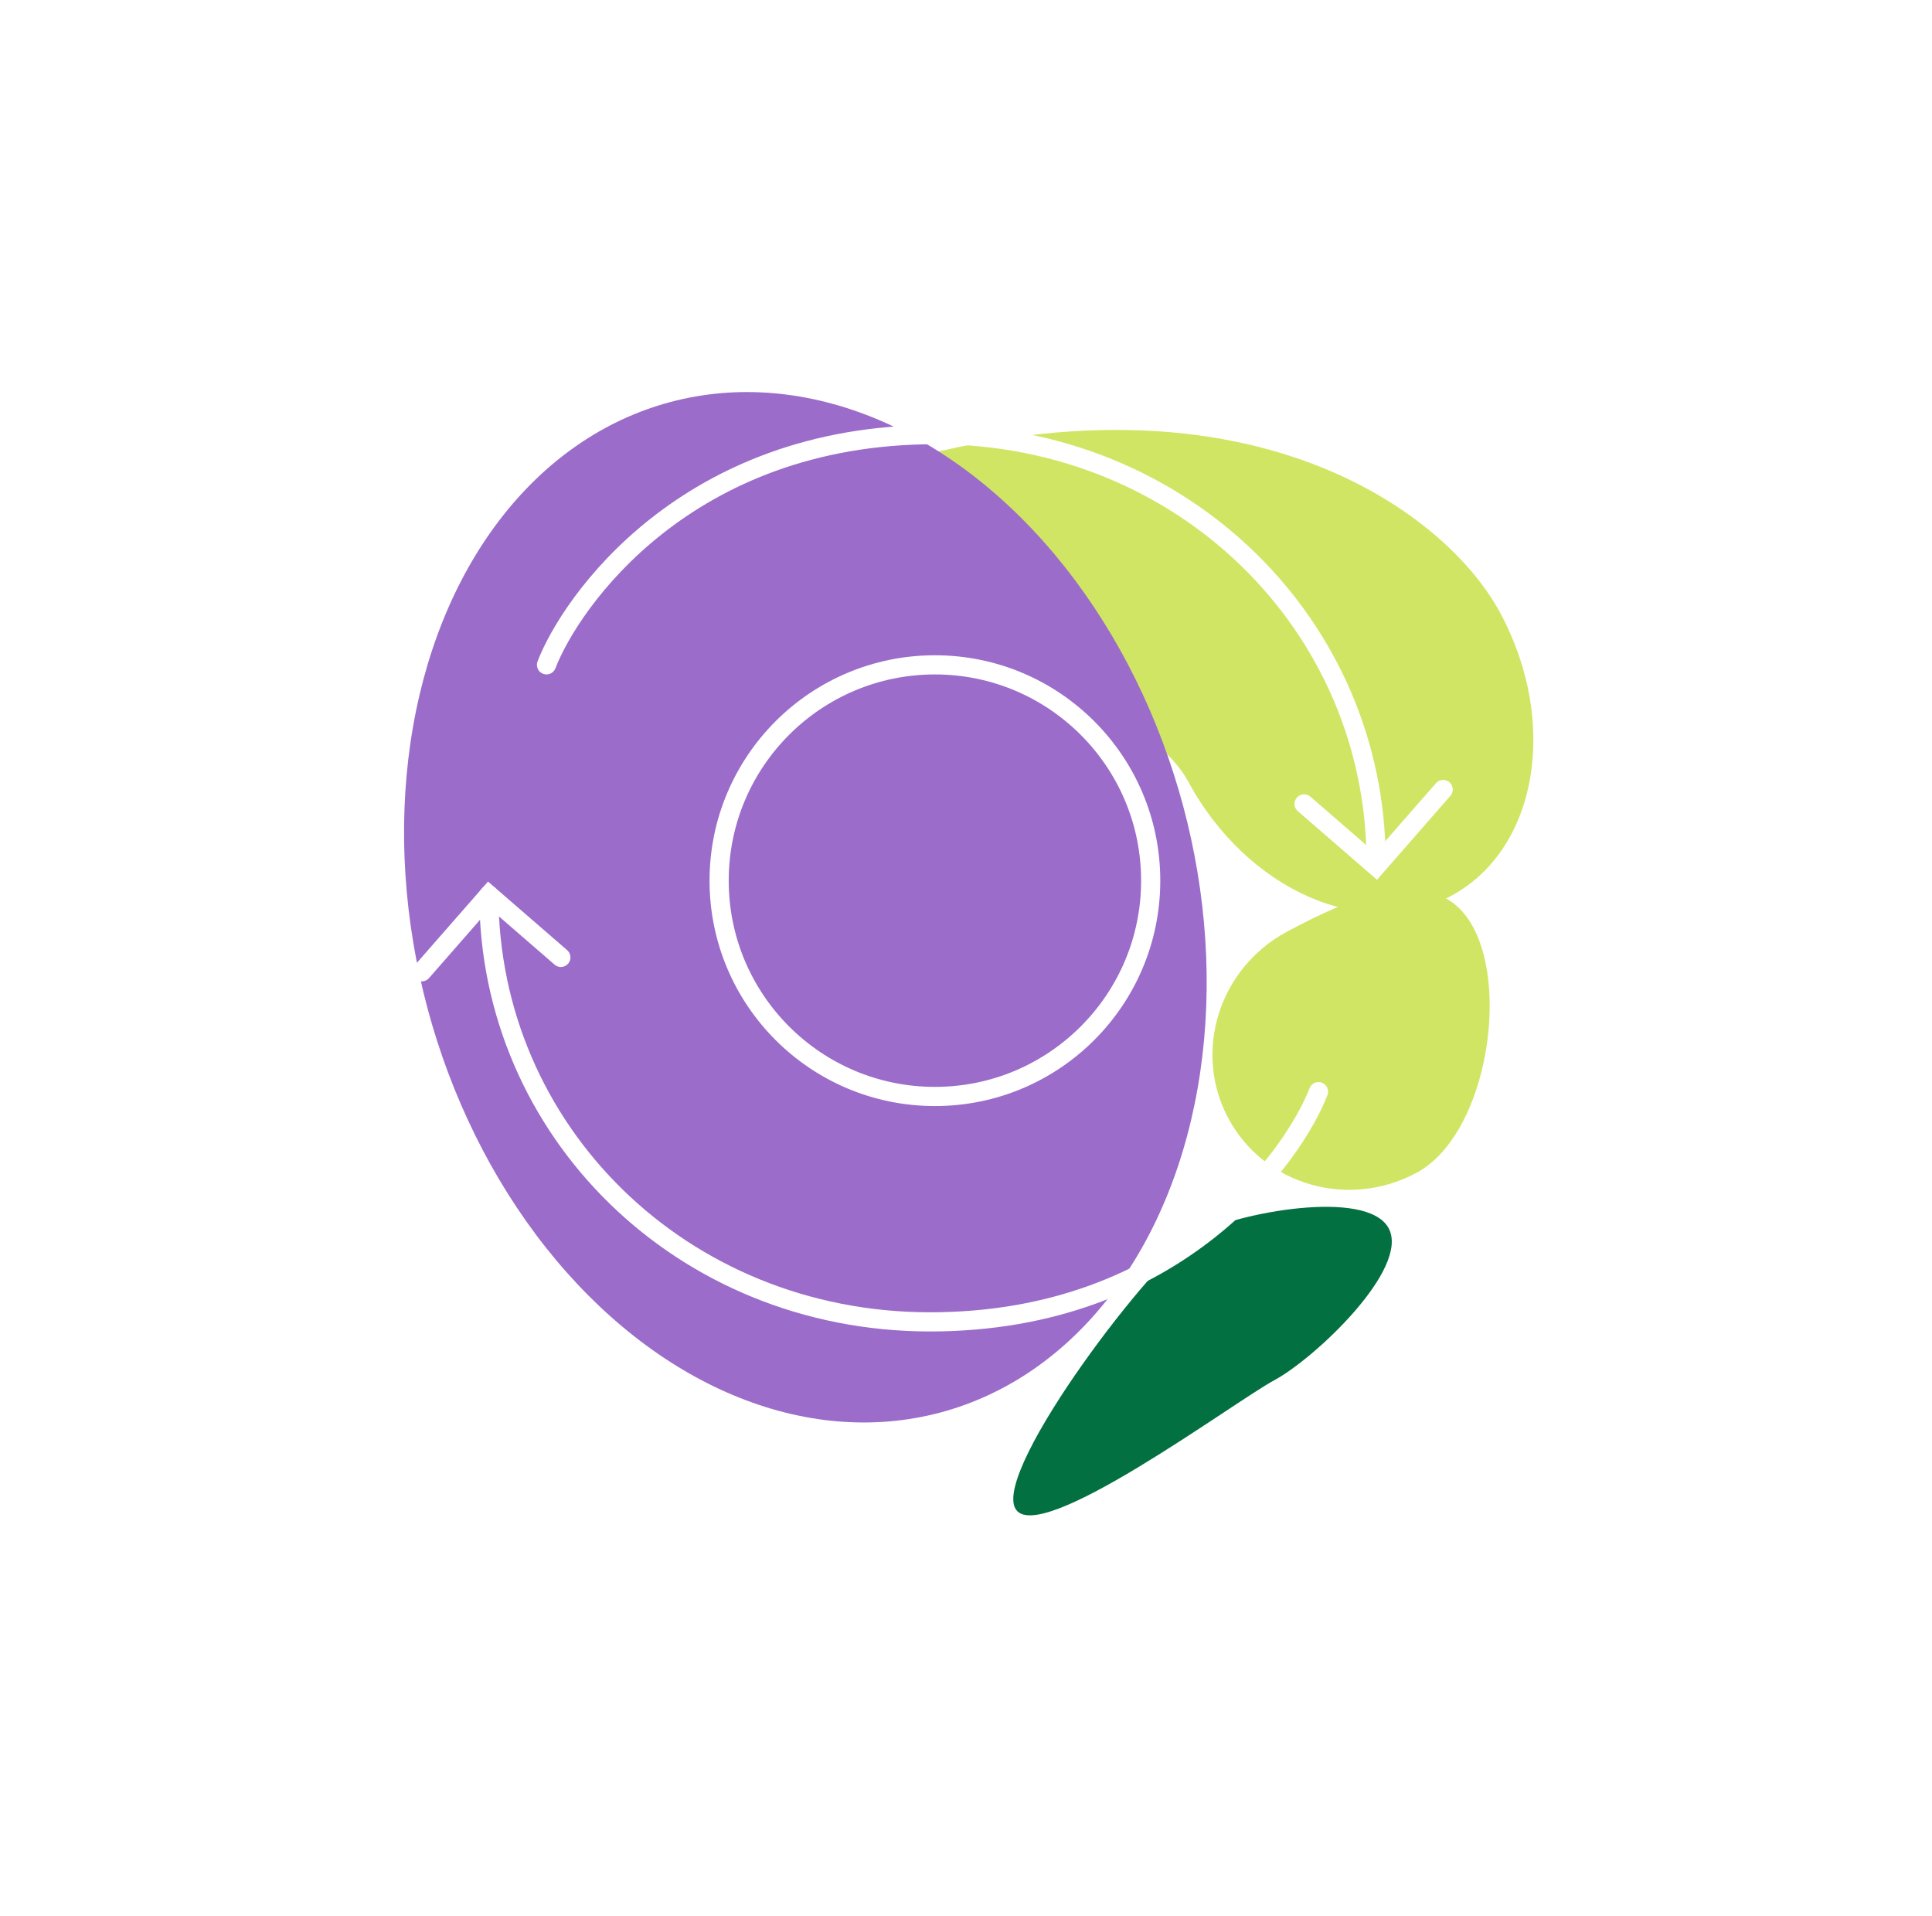 <svg width="119" height="118" viewBox="0 0 119 118" fill="none" xmlns="http://www.w3.org/2000/svg">
<g filter="url(#filter0_f_1105_5913)">
<path d="M48.901 30.578C74.542 20.677 88.758 30.962 92.401 37.736C96.045 44.509 94.691 52.317 89.378 55.176C84.064 58.034 76.802 54.861 73.159 48.088C69.515 41.315 43.587 33.436 48.901 30.578Z" fill="url(#paint0_linear_1105_5913)"/>
</g>
<g filter="url(#filter1_f_1105_5913)">
<ellipse cx="49.606" cy="55.876" rx="32.208" ry="24.091" transform="rotate(-105 49.606 55.876)" fill="url(#paint1_linear_1105_5913)"/>
</g>
<g filter="url(#filter2_f_1105_5913)">
<path d="M79.266 57.382C83.458 55.127 88.539 53.013 90.744 57.112C92.95 61.212 91.445 69.972 87.252 72.228C83.059 74.483 77.872 72.988 75.667 68.889C73.462 64.789 75.073 59.638 79.266 57.382Z" fill="url(#paint2_linear_1105_5913)"/>
</g>
<g filter="url(#filter3_f_1105_5913)">
<path d="M73.665 76.041C76.166 74.695 84.201 73.167 85.532 75.642C86.864 78.118 80.989 83.66 78.487 85.005C75.986 86.351 63.866 95.373 62.534 92.897C61.202 90.422 71.163 77.386 73.665 76.041Z" fill="url(#paint3_linear_1105_5913)"/>
</g>
<path d="M25.98 59.849L30.116 55.123L34.546 58.963" stroke="white" stroke-width="1.181" stroke-linecap="round"/>
<path d="M88.891 48.625L84.756 53.351L80.325 49.511" stroke="white" stroke-width="1.181" stroke-linecap="round"/>
<circle cx="57.583" cy="53.646" r="41.055" stroke="white" stroke-width="1.181"/>
<path d="M33.109 40.733C32.992 41.038 33.144 41.38 33.448 41.497C33.753 41.614 34.094 41.462 34.212 41.157L33.109 40.733ZM34.212 41.157C35.624 37.483 42.556 27.359 57.584 27.359V26.177C41.946 26.177 34.649 36.728 33.109 40.733L34.212 41.157ZM57.584 27.359C72.605 27.359 84.167 38.922 84.167 53.055H85.348C85.348 38.243 73.231 26.177 57.584 26.177V27.359Z" fill="white"/>
<path d="M30.113 55.123C30.113 69.596 41.953 81.41 57.287 81.41C72.62 81.41 79.734 71.073 81.211 67.233" stroke="white" stroke-width="1.181" stroke-linecap="round"/>
<circle cx="57.585" cy="54.237" r="13.291" stroke="white" stroke-width="1.181"/>
<defs>
<filter id="filter0_f_1105_5913" x="24.188" y="2.477" width="94.262" height="77.749" filterUnits="userSpaceOnUse" color-interpolation-filters="sRGB">
<feFlood flood-opacity="0" result="BackgroundImageFix"/>
<feBlend mode="normal" in="SourceGraphic" in2="BackgroundImageFix" result="shape"/>
<feGaussianBlur stdDeviation="12" result="effect1_foregroundBlur_1105_5913"/>
</filter>
<filter id="filter1_f_1105_5913" x="0.883" y="0.14" width="97.449" height="111.472" filterUnits="userSpaceOnUse" color-interpolation-filters="sRGB">
<feFlood flood-opacity="0" result="BackgroundImageFix"/>
<feBlend mode="normal" in="SourceGraphic" in2="BackgroundImageFix" result="shape"/>
<feGaussianBlur stdDeviation="12" result="effect1_foregroundBlur_1105_5913"/>
</filter>
<filter id="filter2_f_1105_5913" x="50.68" y="30.785" width="65.078" height="66.494" filterUnits="userSpaceOnUse" color-interpolation-filters="sRGB">
<feFlood flood-opacity="0" result="BackgroundImageFix"/>
<feBlend mode="normal" in="SourceGraphic" in2="BackgroundImageFix" result="shape"/>
<feGaussianBlur stdDeviation="12" result="effect1_foregroundBlur_1105_5913"/>
</filter>
<filter id="filter3_f_1105_5913" x="38.41" y="50.324" width="71.316" height="67.001" filterUnits="userSpaceOnUse" color-interpolation-filters="sRGB">
<feFlood flood-opacity="0" result="BackgroundImageFix"/>
<feBlend mode="normal" in="SourceGraphic" in2="BackgroundImageFix" result="shape"/>
<feGaussianBlur stdDeviation="12" result="effect1_foregroundBlur_1105_5913"/>
</filter>
<linearGradient id="paint0_linear_1105_5913" x1="85.499" y1="47.966" x2="76.182" y2="30.648" gradientUnits="userSpaceOnUse">
<stop offset="0.62" stop-color="#D1E564"/>
</linearGradient>
<linearGradient id="paint1_linear_1105_5913" x1="36.334" y1="55.876" x2="81.815" y2="55.876" gradientUnits="userSpaceOnUse">
<stop offset="0.62" stop-color="#9B6CC9"/>
</linearGradient>
<linearGradient id="paint2_linear_1105_5913" x1="84.904" y1="67.864" x2="79.266" y2="57.382" gradientUnits="userSpaceOnUse">
<stop offset="0.62" stop-color="#D1E564"/>
</linearGradient>
<linearGradient id="paint3_linear_1105_5913" x1="77.07" y1="82.37" x2="73.665" y2="76.041" gradientUnits="userSpaceOnUse">
<stop offset="0.62" stop-color="#037041"/>
</linearGradient>
</defs>
</svg>
